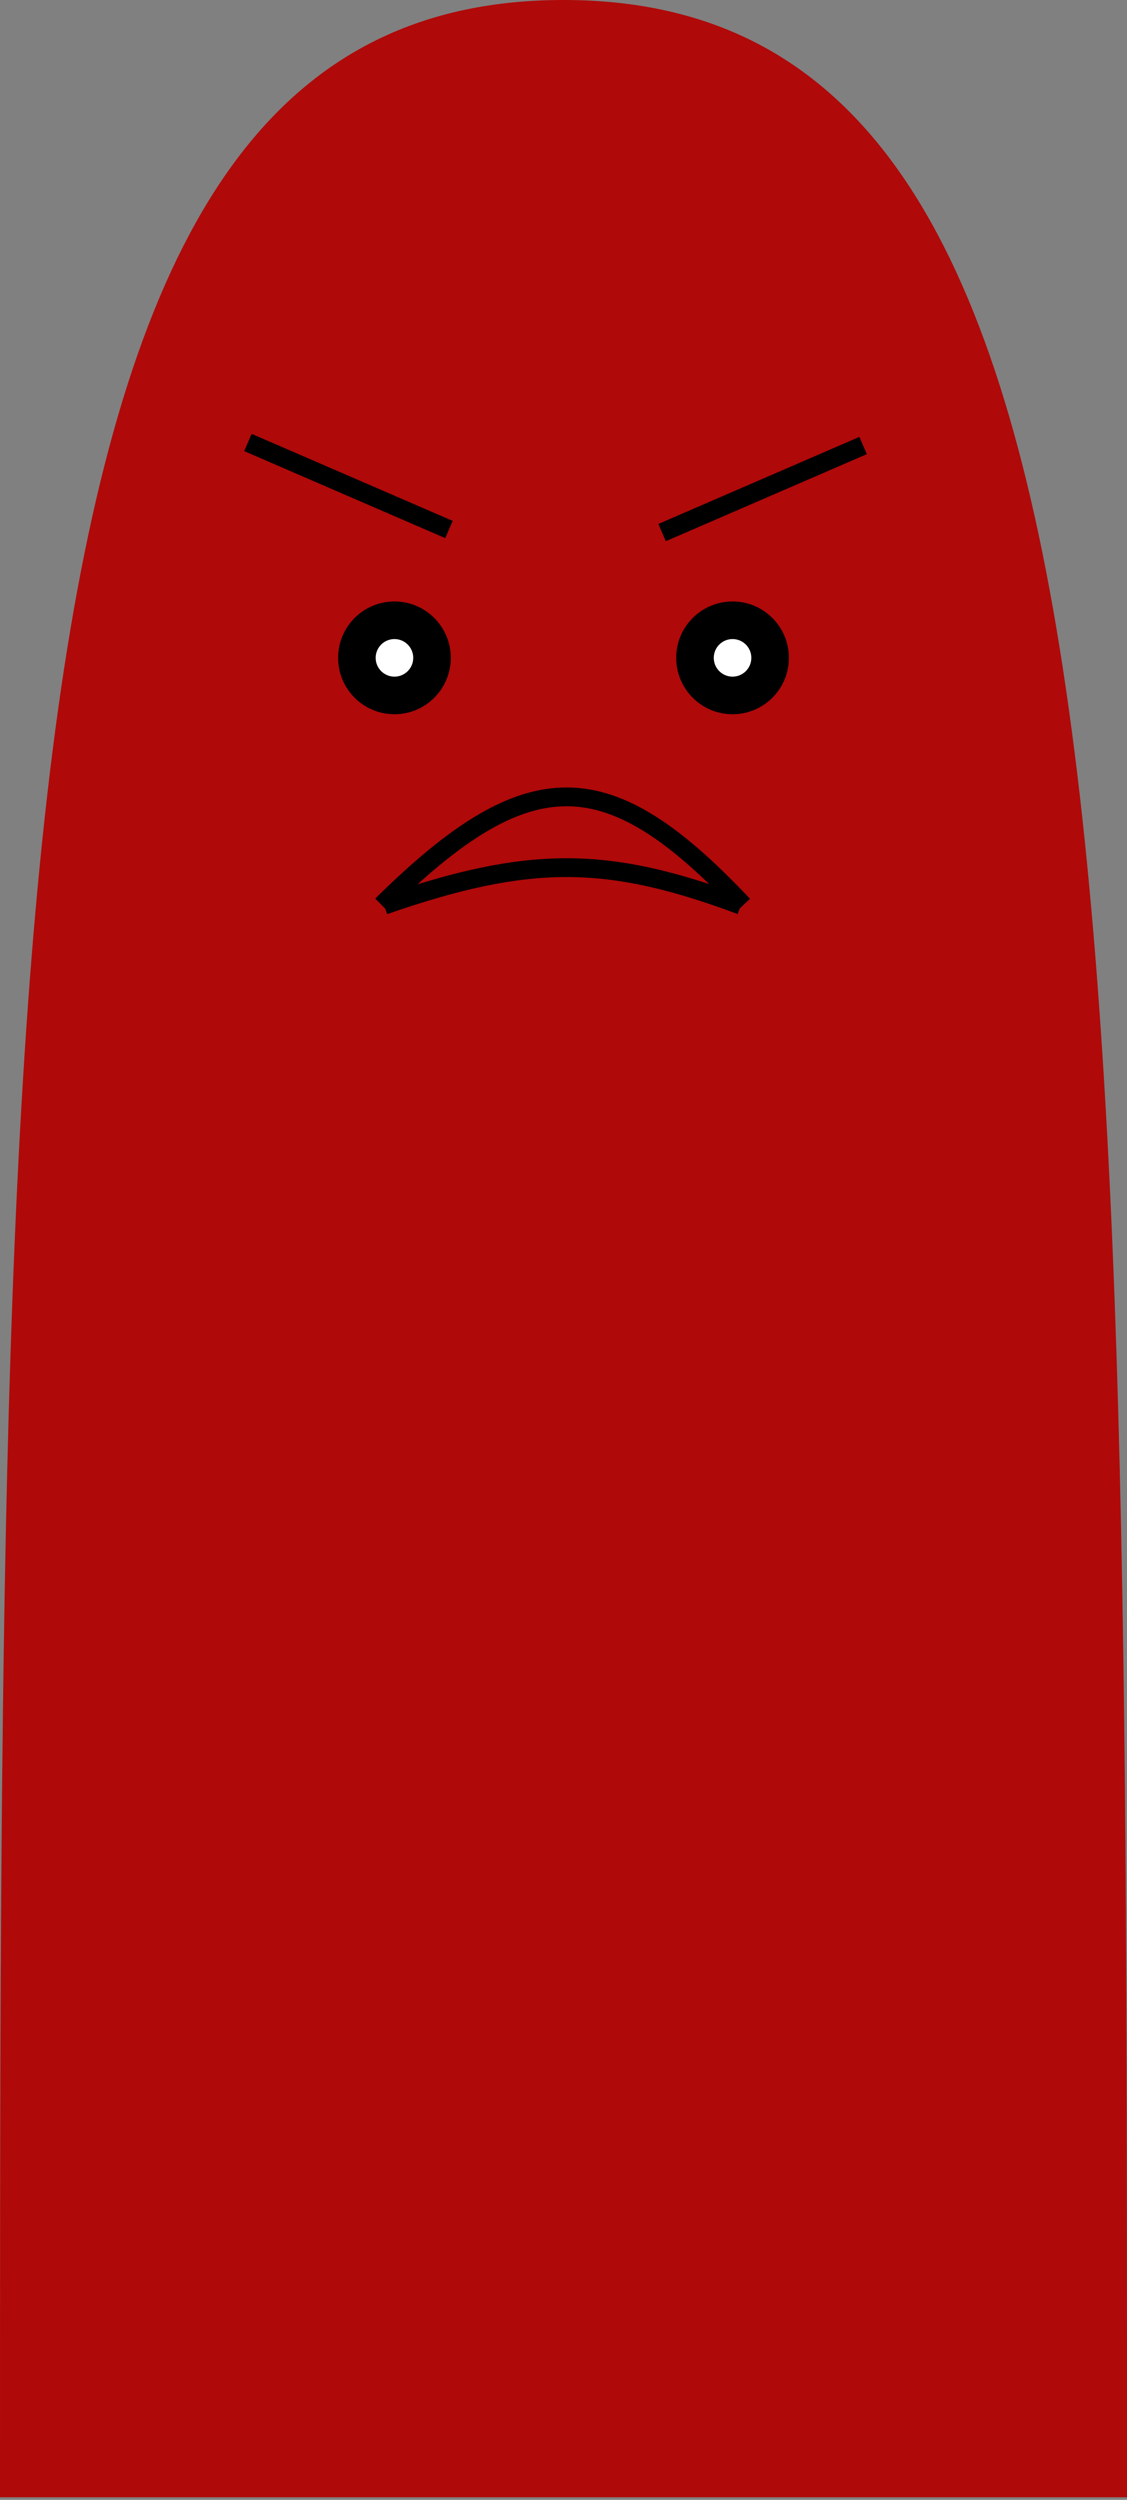 <svg width="60" height="133" viewBox="0 0 60 133" fill="none" xmlns="http://www.w3.org/2000/svg">
<rect x="0" y="0" width="60" height="133" fill="#808080" stroke="none"/>
<path d="M30 0C0 -6.67572e-06 0 44.973 0 132.863H60C60 44.973 60 6.67572e-06 30 0Z" fill="#B00909"/>
<line x1="35.248" y1="28.335" x2="45.951" y2="23.703" stroke="black"/>
<line x1="13.198" y1="23.541" x2="23.902" y2="28.172" stroke="black"/>
<path d="M20.329 48.162C28.202 40.382 32.405 40.566 39.565 48.162" stroke="black"/>
<path d="M20.447 48.162C28.223 45.464 32.375 45.527 39.447 48.162" stroke="black"/>
<circle cx="21" cy="35" r="3" fill="black"/>
<circle cx="21" cy="35" r="1" fill="white"/>
<circle cx="39" cy="35" r="3" fill="black"/>
<circle cx="39" cy="35" r="1" fill="white"/>
</svg>
